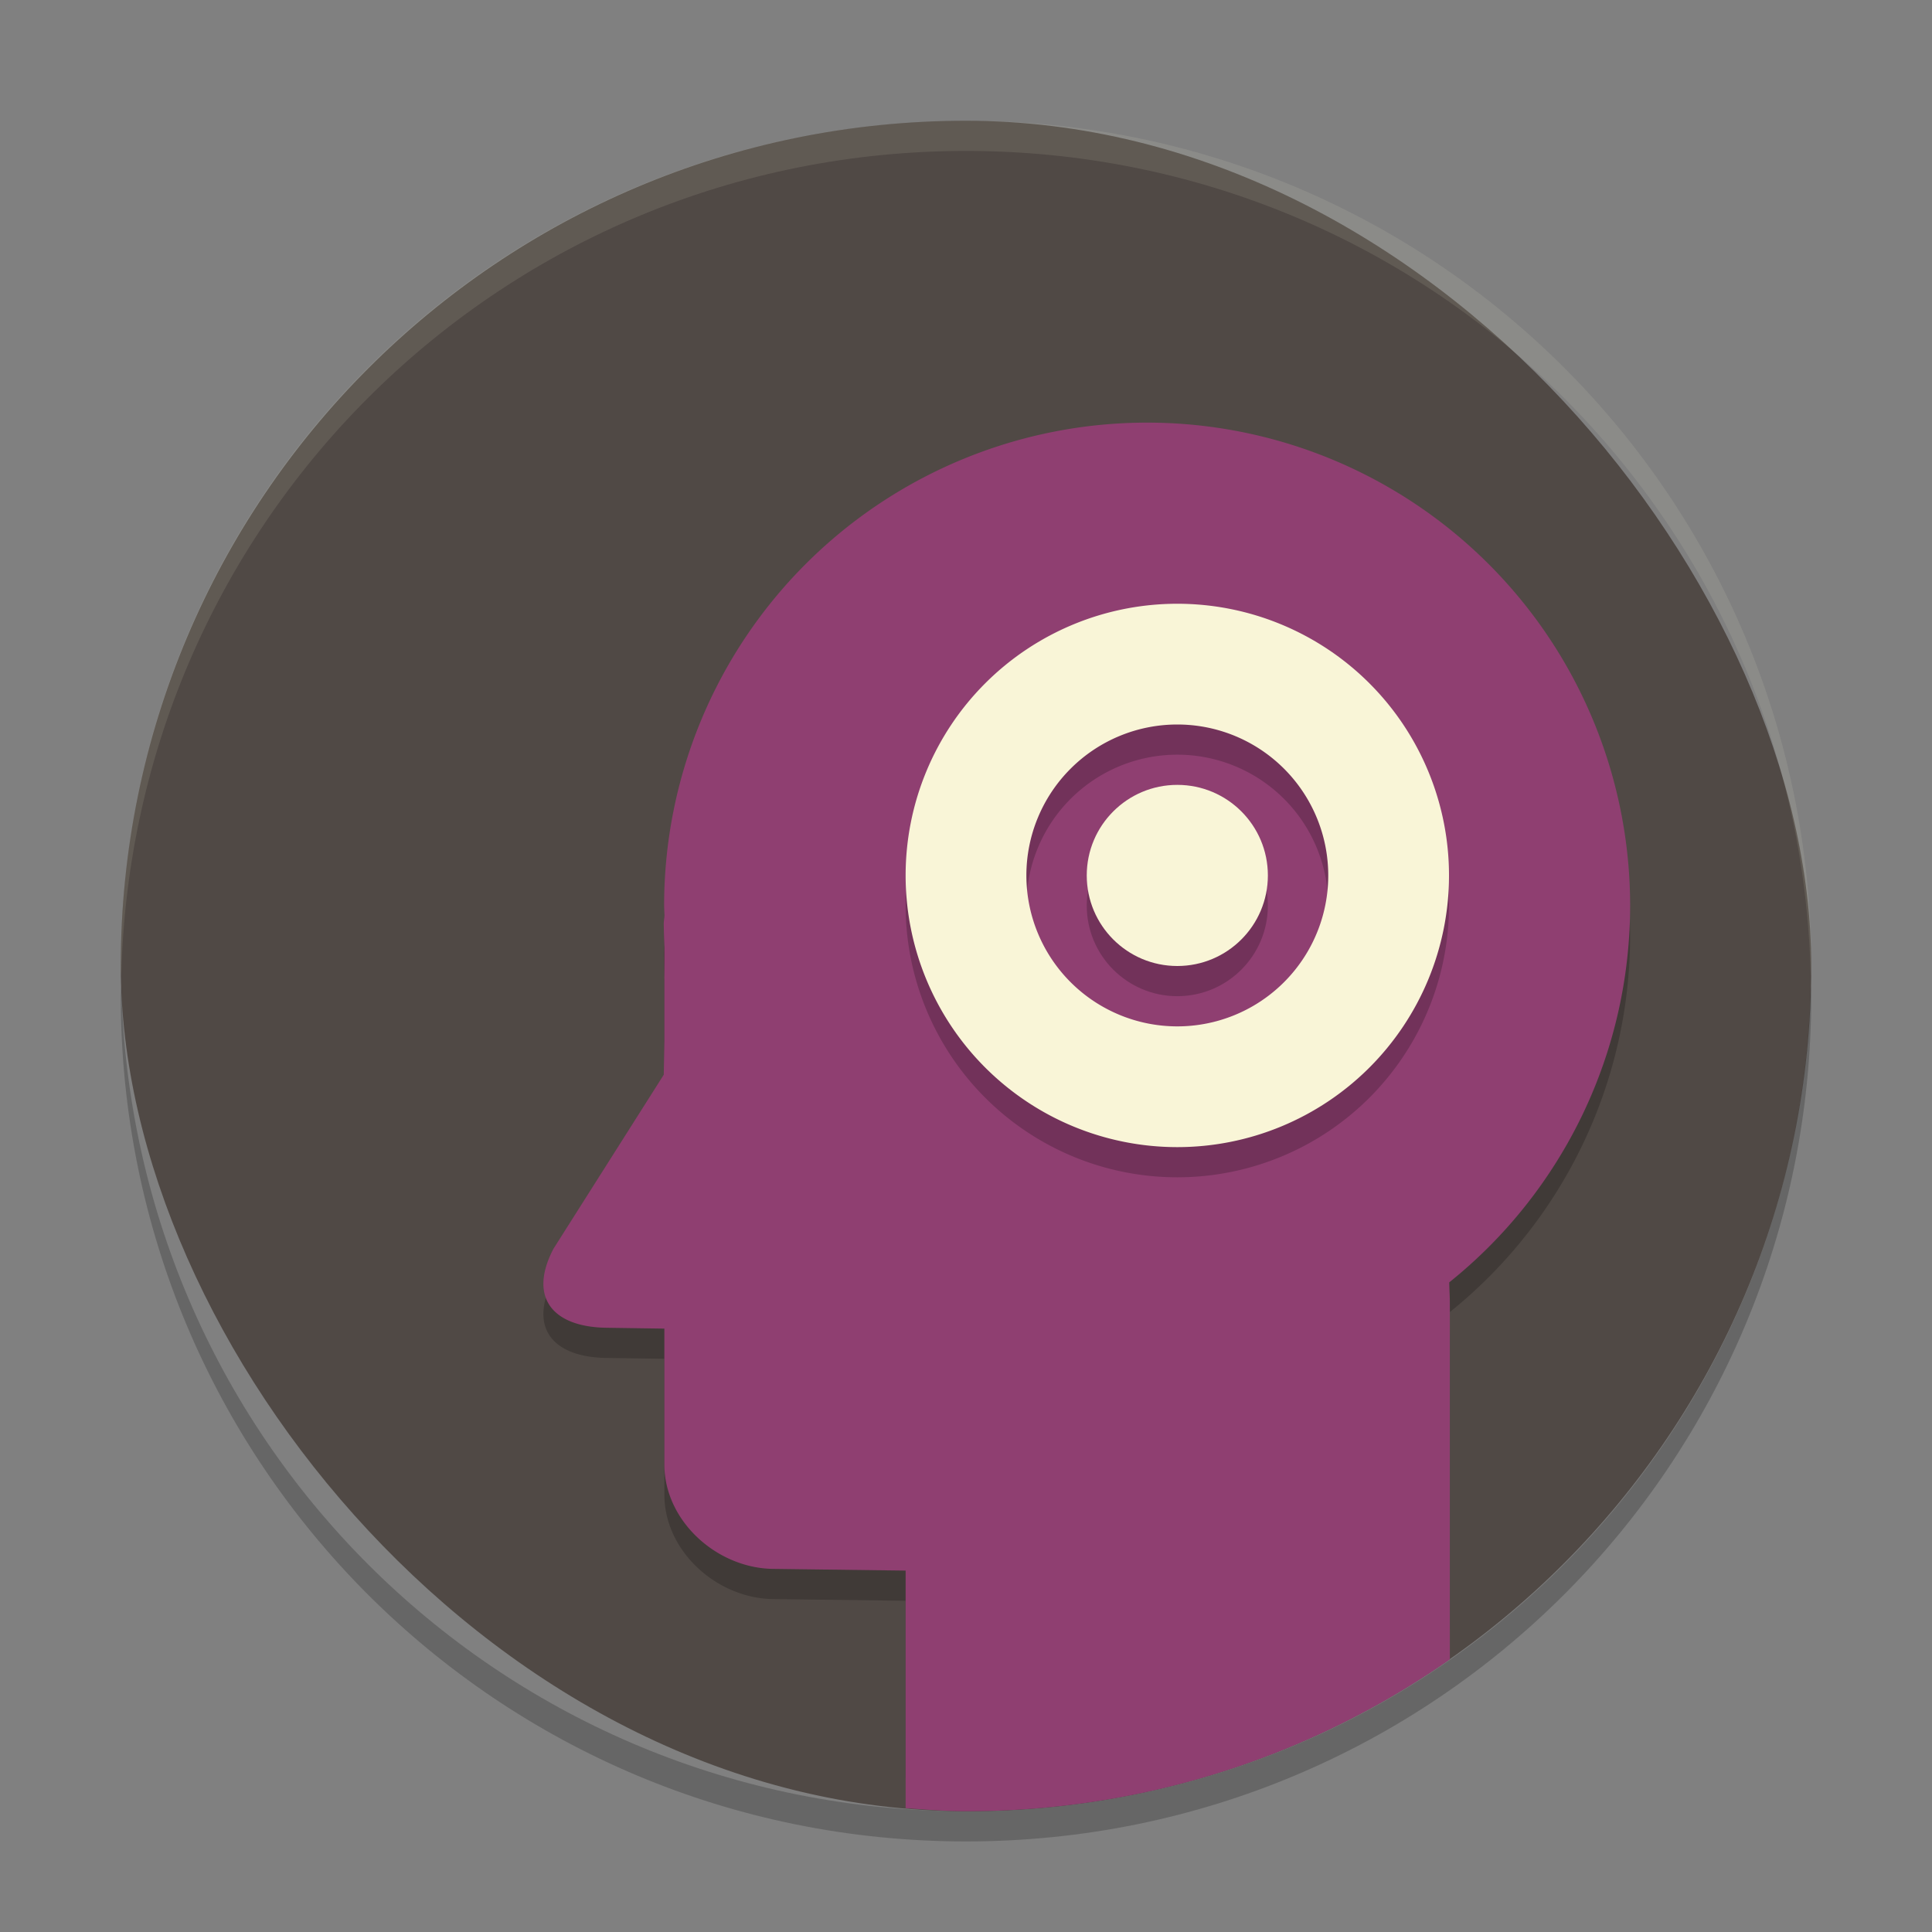 <svg xmlns="http://www.w3.org/2000/svg" width="64" height="64" version="1">
    <rect width="100%" height="100%" fill="#808080" stroke="none"/>
    <rect width="56" height="56" x="4" y="4" rx="28" ry="28" fill="#504945"/>
    <path d="M38 15a16 16 0 0 0-16 16 16 16 0 0 0 .012.312c-.004.098-.024.192-.024.29.004.252.008.506.024.758 0 .05-.004.098-.004.148v2.984l-.02 1.11-3.652 5.762c-.84 1.602-.046 2.596 1.758 2.62l1.914.028v4.5c0 1.882 1.758 3.46 3.648 3.46l4.344.056v5.87c.664.046 1.324.102 2 .102a27.9 27.9 0 0 0 16.028-5.032V44.2c0-.26-.014-.476-.02-.72A16 16 0 0 0 54 31a16 16 0 0 0-16-16z" opacity=".2"/>
    <path d="M38 14a16 16 0 0 0-16 16 16 16 0 0 0 .012.312c-.004.098-.024.192-.024.29.004.252.008.506.024.758 0 .05-.004.098-.004.148v2.984l-.02 1.11-3.652 5.762c-.84 1.602-.046 2.596 1.758 2.62l1.914.028v4.5c0 1.882 1.758 3.46 3.648 3.46l4.344.056v7.87c.664.046 1.324.102 2 .102a27.9 27.9 0 0 0 16.028-5.032V43.2c0-.26-.016-.476-.02-.72A16 16 0 0 0 54 30a16 16 0 0 0-16-16z" fill="#8F3F71"/>
    <g transform="translate(0 1) scale(2)" opacity=".2">
        <path d="M19.5 10a4.5 4.5 0 0 0-4.5 4.5 4.5 4.5 0 0 0 4.5 4.5 4.5 4.5 0 0 0 4.5-4.5 4.5 4.5 0 0 0-4.5-4.5zm0 2a2.5 2.5 0 0 1 2.5 2.5 2.5 2.5 0 0 1-2.5 2.5 2.5 2.5 0 0 1-2.5-2.5 2.5 2.5 0 0 1 2.5-2.5z"/>
        <circle cx="19.5" cy="14.5" r="1.5"/>
    </g>
    <g transform="scale(2)" fill="#F9F5D7">
        <path d="M19.5 10a4.5 4.5 0 0 0-4.5 4.5 4.5 4.5 0 0 0 4.5 4.5 4.5 4.5 0 0 0 4.5-4.5 4.5 4.5 0 0 0-4.5-4.5zm0 2a2.5 2.5 0 0 1 2.5 2.5 2.5 2.5 0 0 1-2.5 2.5 2.5 2.5 0 0 1-2.5-2.5 2.5 2.5 0 0 1 2.5-2.5z"/>
        <circle cx="19.5" cy="14.5" r="1.5"/>
    </g>
    <path d="M32 4C16.488 4 4 16.488 4 32c0 .114.011.224.018.336C4.369 17.134 16.71 5 32 5c15.29 0 27.63 12.134 27.982 27.336.007-.112.018-.222.018-.336C60 16.488 47.512 4 32 4z" opacity=".1" fill="#F9F5D7"/>
    <path d="M59.982 32.664C59.631 47.866 47.29 60 32 60 16.712 60 4.371 47.868 4.018 32.668c-.007.11-.018.22-.018.332 0 15.512 12.488 28 28 28s28-12.488 28-28c0-.113-.011-.224-.018-.336z" opacity=".2"/>
</svg>
